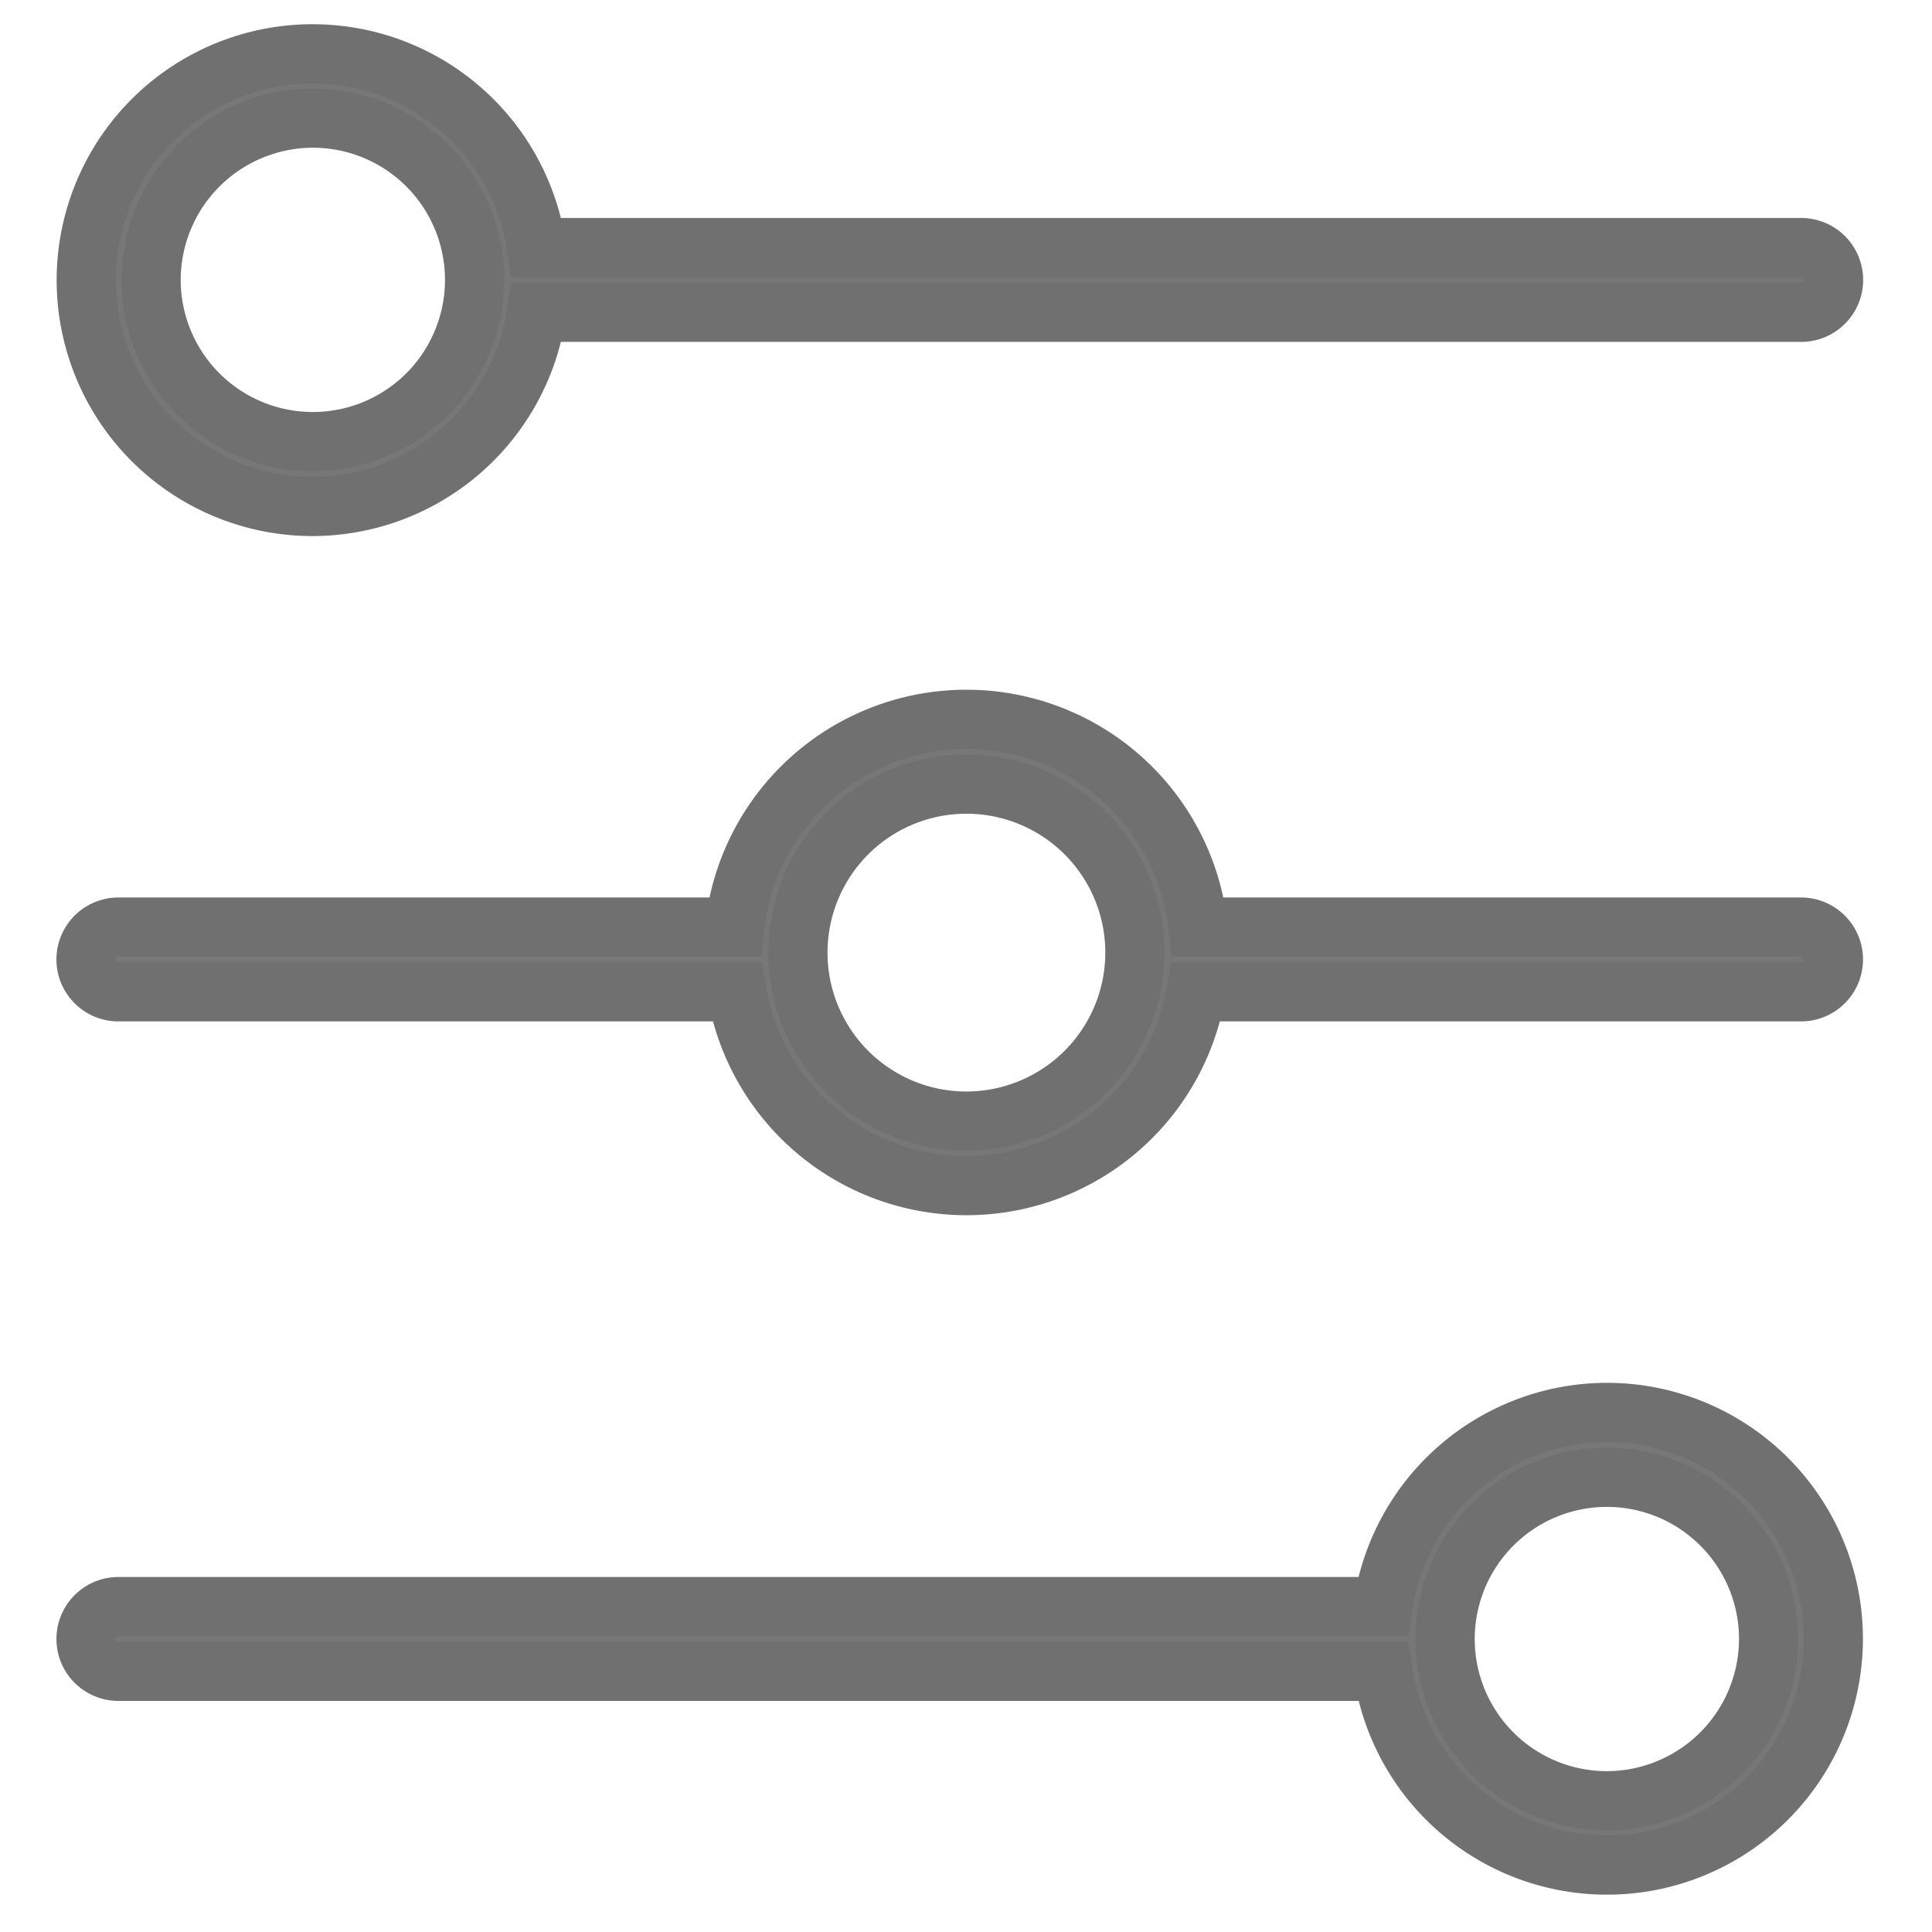 <svg xmlns="http://www.w3.org/2000/svg" xmlns:xlink="http://www.w3.org/1999/xlink" width="14" height="14" viewBox="0 0 14 14">
  <defs>
    <clipPath id="clip-path">
      <rect id="자산_60_4x-8" data-name="자산 60@4x-8" width="14" height="14" transform="translate(324 460)" fill="#fff" stroke="#707070" stroke-width="1"/>
    </clipPath>
  </defs>
  <g id="마스크_그룹_2" data-name="마스크 그룹 2" transform="translate(-324 -460)" clip-path="url(#clip-path)">
    <g id="controls" transform="translate(324.624 460.387)">
      <path id="패스_139" data-name="패스 139" d="M2.07,3.283A1.643,1.643,0,0,0,3.693,1.876h9.164a.234.234,0,1,0,0-.469H3.693A1.64,1.64,0,1,0,2.07,3.283Zm0-2.814A1.172,1.172,0,1,1,.9,1.641,1.174,1.174,0,0,1,2.07.469Z" transform="translate(-0.429)" fill="#777" stroke="#707070" stroke-width="0.429"/>
      <path id="패스_140" data-name="패스 140" d="M11.449,18a1.643,1.643,0,0,0-1.623,1.407H.663a.234.234,0,1,0,0,.469H9.827A1.64,1.64,0,1,0,11.449,18Zm0,2.814a1.172,1.172,0,1,1,1.172-1.172A1.174,1.174,0,0,1,11.449,20.814Z" transform="translate(-0.429 -8.152)" fill="#777" stroke="#707070" stroke-width="0.429"/>
      <path id="패스_141" data-name="패스 141" d="M12.856,10.327H8.487a1.689,1.689,0,0,0-3.358,0H.663a.234.234,0,0,0,0,.469H5.144a1.688,1.688,0,0,0,3.328,0h4.384a.234.234,0,0,0,0-.469ZM6.808,11.733a1.221,1.221,0,1,1,1.221-1.221A1.222,1.222,0,0,1,6.808,11.733Z" transform="translate(-0.429 -3.996)" fill="#777" stroke="#707070" stroke-width="0.429"/>
    </g>
  </g>
</svg>
